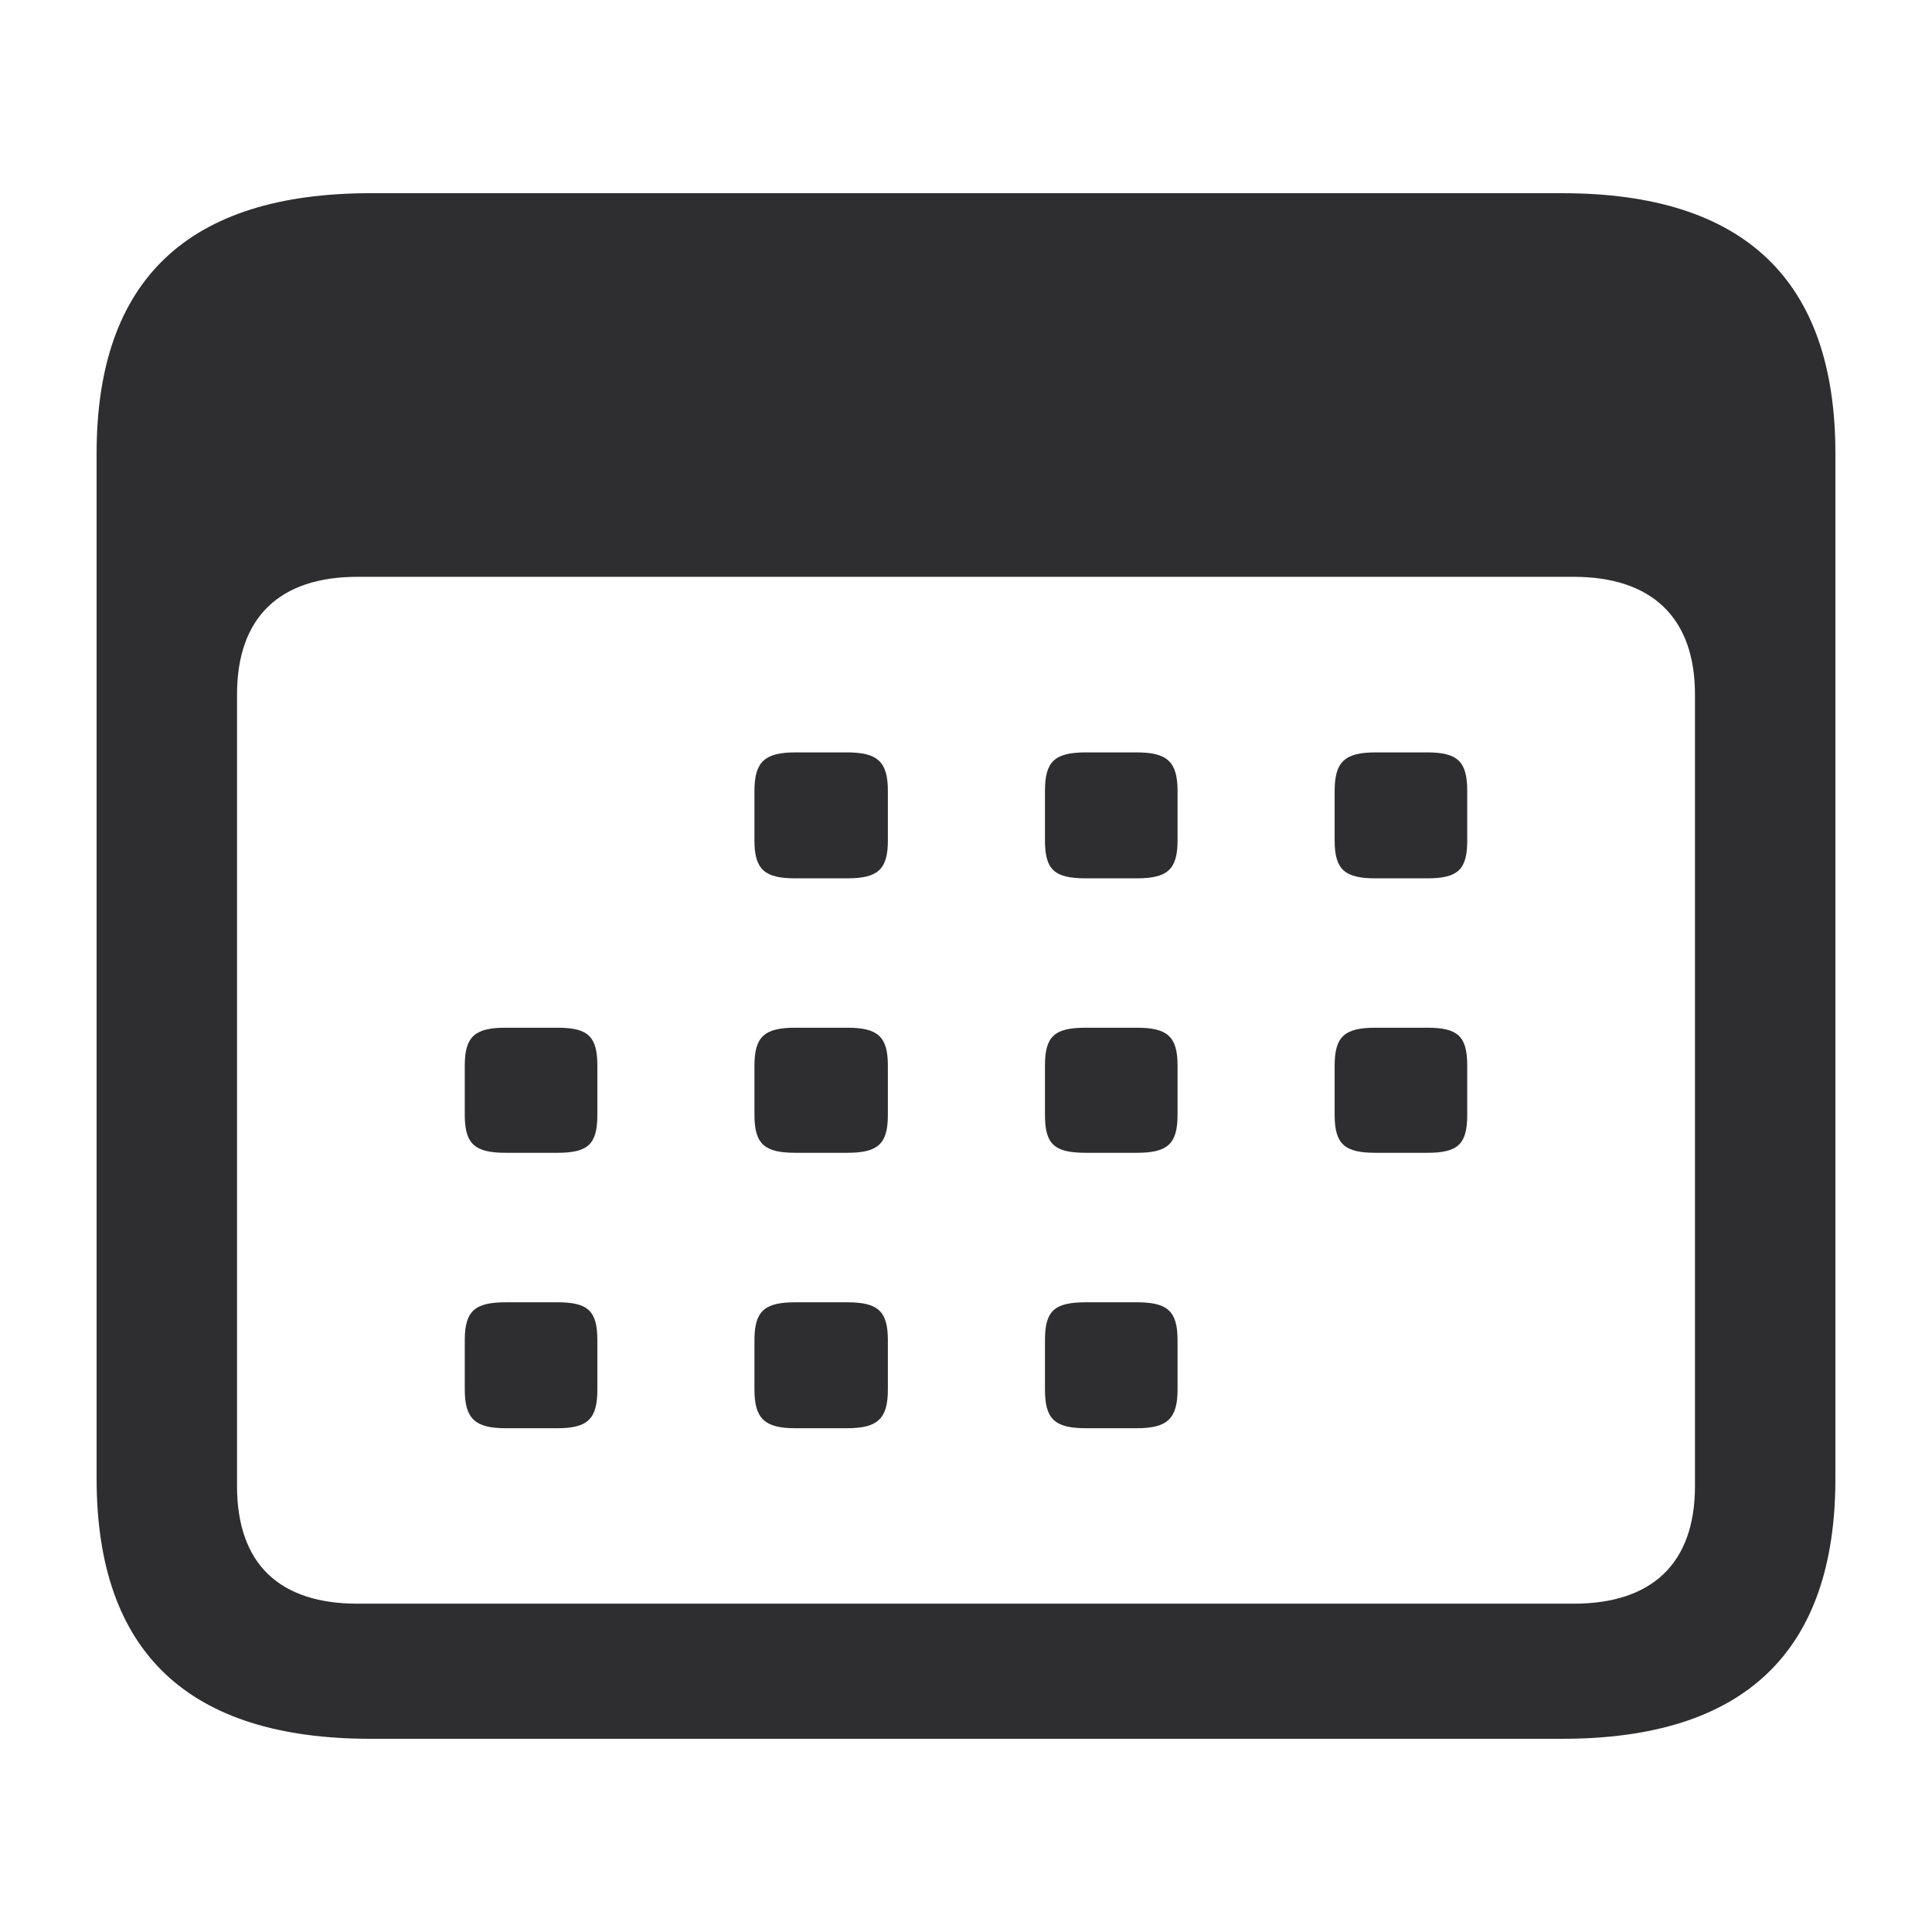 <svg width="16" height="16" viewBox="0 0 16 16" fill="none" xmlns="http://www.w3.org/2000/svg">
<path d="M3.069 14.4H12.938C14.449 14.4 15.2 13.677 15.2 12.245V3.755C15.2 2.323 14.449 1.6 12.938 1.6H3.069C1.559 1.6 0.8 2.316 0.8 3.755V12.245C0.8 13.684 1.559 14.4 3.069 14.4ZM2.96 13.281C2.317 13.281 1.963 12.954 1.963 12.307V5.751C1.963 5.111 2.317 4.777 2.96 4.777H13.033C13.675 4.777 14.037 5.111 14.037 5.751V12.307C14.037 12.954 13.675 13.281 13.033 13.281H2.96ZM6.588 7.274H7.014C7.267 7.274 7.353 7.204 7.353 6.961V6.55C7.353 6.307 7.267 6.231 7.014 6.231H6.588C6.335 6.231 6.248 6.307 6.248 6.55V6.961C6.248 7.204 6.335 7.274 6.588 7.274ZM8.994 7.274H9.413C9.665 7.274 9.752 7.204 9.752 6.961V6.55C9.752 6.307 9.665 6.231 9.413 6.231H8.994C8.733 6.231 8.654 6.307 8.654 6.55V6.961C8.654 7.204 8.733 7.274 8.994 7.274ZM11.392 7.274H11.819C12.072 7.274 12.151 7.204 12.151 6.961V6.55C12.151 6.307 12.072 6.231 11.819 6.231H11.392C11.139 6.231 11.053 6.307 11.053 6.55V6.961C11.053 7.204 11.139 7.274 11.392 7.274ZM4.189 9.547H4.615C4.868 9.547 4.947 9.478 4.947 9.234V8.824C4.947 8.581 4.868 8.511 4.615 8.511H4.189C3.936 8.511 3.849 8.581 3.849 8.824V9.234C3.849 9.478 3.936 9.547 4.189 9.547ZM6.588 9.547H7.014C7.267 9.547 7.353 9.478 7.353 9.234V8.824C7.353 8.581 7.267 8.511 7.014 8.511H6.588C6.335 8.511 6.248 8.581 6.248 8.824V9.234C6.248 9.478 6.335 9.547 6.588 9.547ZM8.994 9.547H9.413C9.665 9.547 9.752 9.478 9.752 9.234V8.824C9.752 8.581 9.665 8.511 9.413 8.511H8.994C8.733 8.511 8.654 8.581 8.654 8.824V9.234C8.654 9.478 8.733 9.547 8.994 9.547ZM11.392 9.547H11.819C12.072 9.547 12.151 9.478 12.151 9.234V8.824C12.151 8.581 12.072 8.511 11.819 8.511H11.392C11.139 8.511 11.053 8.581 11.053 8.824V9.234C11.053 9.478 11.139 9.547 11.392 9.547ZM4.189 11.828H4.615C4.868 11.828 4.947 11.751 4.947 11.508V11.098C4.947 10.854 4.868 10.785 4.615 10.785H4.189C3.936 10.785 3.849 10.854 3.849 11.098V11.508C3.849 11.751 3.936 11.828 4.189 11.828ZM6.588 11.828H7.014C7.267 11.828 7.353 11.751 7.353 11.508V11.098C7.353 10.854 7.267 10.785 7.014 10.785H6.588C6.335 10.785 6.248 10.854 6.248 11.098V11.508C6.248 11.751 6.335 11.828 6.588 11.828ZM8.994 11.828H9.413C9.665 11.828 9.752 11.751 9.752 11.508V11.098C9.752 10.854 9.665 10.785 9.413 10.785H8.994C8.733 10.785 8.654 10.854 8.654 11.098V11.508C8.654 11.751 8.733 11.828 8.994 11.828Z" fill="#0F1013" fill-opacity="0.87"/>
</svg>
